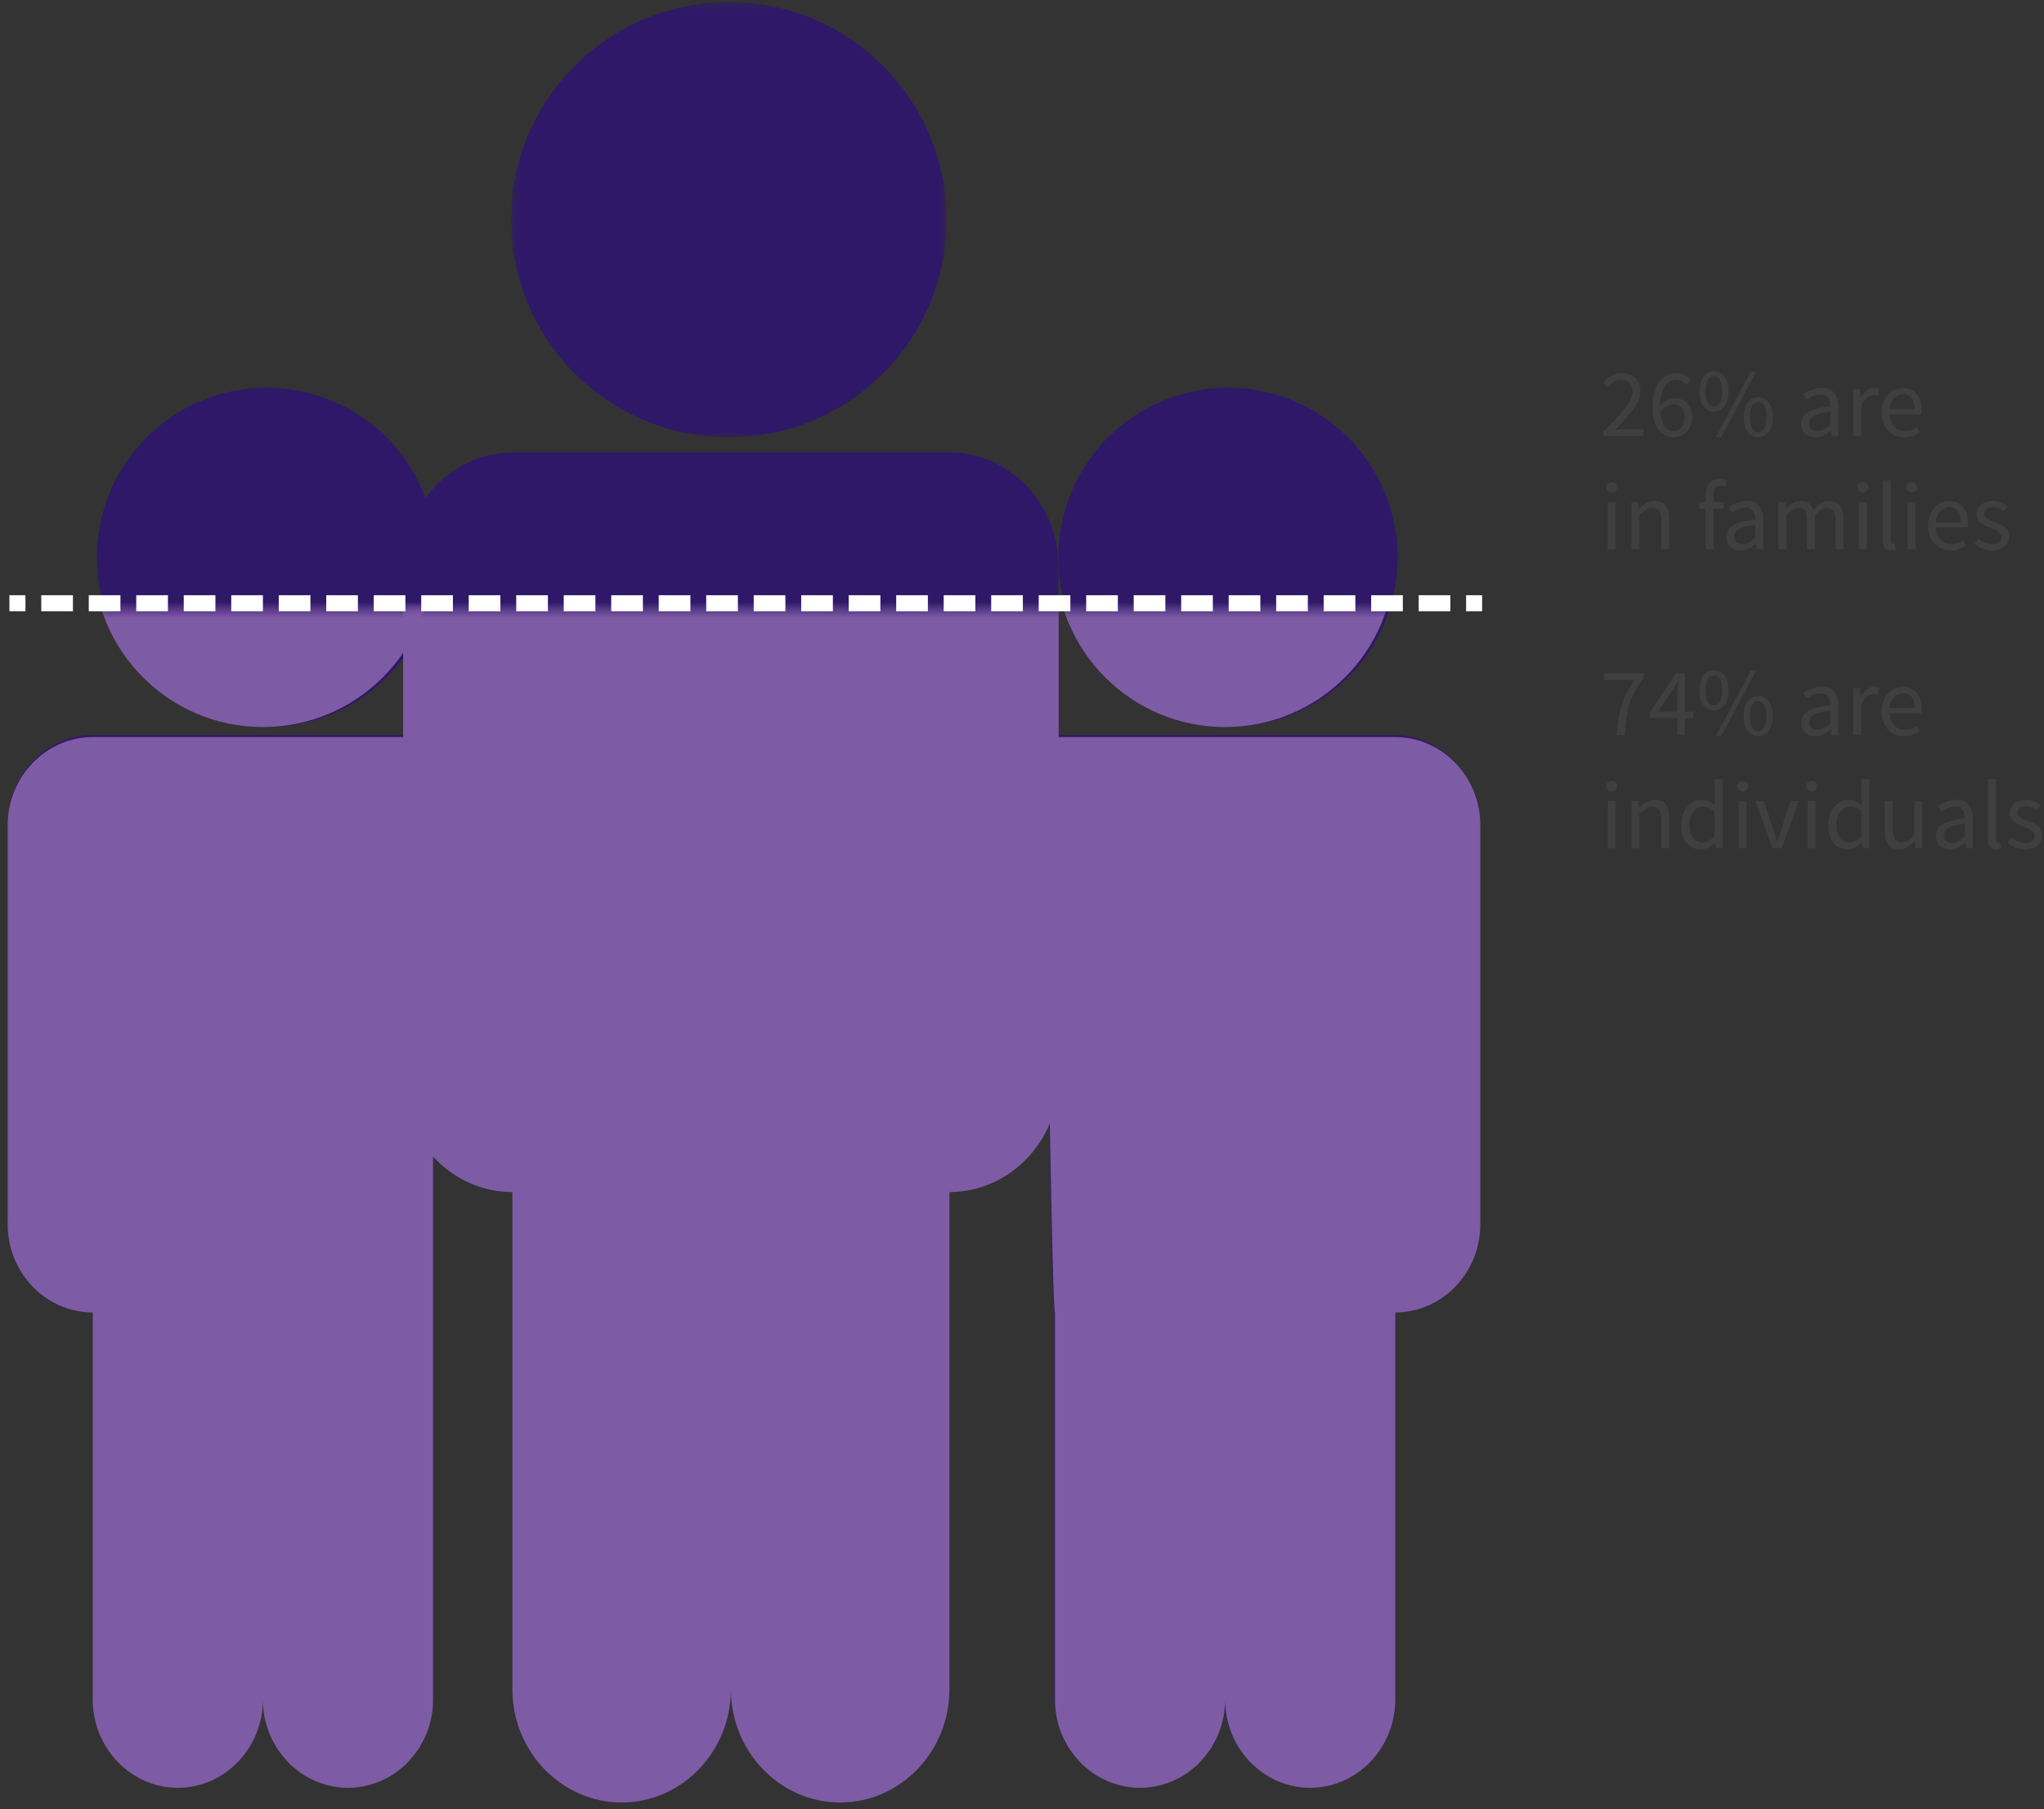 <?xml version="1.0" encoding="UTF-8"?>
<svg width="253px" height="224px" viewBox="0 0 253 224" version="1.1" xmlns="http://www.w3.org/2000/svg" xmlns:xlink="http://www.w3.org/1999/xlink">
    <rect x="0" y="0" width="253" height="224" fill="#333333" stroke="none"/>
    <!-- Generator: Sketch 59.1 (86144) - https://sketch.com -->
    <title>People</title>
    <desc>Created with Sketch.</desc>
    <defs>
        <polygon id="path-1" points="0.269 0.246 54.17 0.246 54.17 54.148 0.269 54.148"></polygon>
        <polyline id="path-3" points="1.081 0.495 0 158.25 194.173 158.25 195.254 0.495"></polyline>
        <polyline id="path-5" points="1.081 0.495 0 158.25 194.173 158.25 195.254 0.495"></polyline>
        <polyline id="path-7" points="1.081 0.495 0 158.25 194.173 158.25 195.254 0.495"></polyline>
        <polygon id="path-9" points="1.081 0.495 0 158.25 194.173 158.25 195.254 0.495"></polygon>
        <polyline id="path-11" points="1.081 0.495 0 158.25 194.173 158.25 195.254 0.495"></polyline>
        <polyline id="path-13" points="1.081 0.495 0 158.25 194.173 158.25 195.254 0.495"></polyline>
    </defs>
    <g id="Export-Outlined-SVG" stroke="none" stroke-width="1" fill="none" fill-rule="evenodd">
        <g id="4" transform="translate(-254, -936)">
            <g id="People" transform="translate(249, 936)">
                <path d="M178,69 C178,80.598 168.597,90 157,90 C145.402,90 136,80.598 136,69 C136,57.403 145.402,48 157,48 C168.597,48 178,57.403 178,69" id="Fill-1" fill="#2F1868"></path>
                <path d="M177.499,91 L163.608,91 L149.385,91 L135.493,91 C129.772,91 125.089,95.812 125,101.727 C130.648,104.766 134.512,110.85 134.512,117.849 C134.512,117.849 135.162,162.191 135.493,162.191 L135.493,210.104 C135.493,216.097 140.219,221 145.994,221 C151.77,221 156.496,216.097 156.496,210.104 C156.496,216.097 161.222,221 166.997,221 C172.773,221 177.499,216.097 177.499,210.104 L177.499,162.191 C183.275,162.191 188,157.287 188,151.296 L188,101.895 C188,95.904 183.275,91 177.499,91" id="Fill-3" fill="#2F1868"></path>
                <path d="M59,69 C59,80.598 49.598,90 38,90 C26.402,90 17,80.598 17,69 C17,57.403 26.402,48 38,48 C49.598,48 59,57.403 59,69" id="Fill-5" fill="#2F1868"></path>
                <path d="M58.592,117.849 C58.592,109.618 61.686,102.652 69,100.417 C68.297,95.119 63.892,91 58.592,91 L44.678,91 L30.432,91 L16.517,91 C10.732,91 6,95.904 6,101.895 L6,151.296 C6,157.287 10.732,162.191 16.517,162.191 L16.517,210.104 C16.517,216.097 21.252,221 27.036,221 C32.821,221 37.554,216.097 37.554,210.104 C37.554,216.097 42.288,221 48.073,221 C53.858,221 58.592,216.097 58.592,210.104 L58.592,190.165 L58.592,117.849 Z" id="Fill-7" fill="#2F1868"></path>
                <path d="M122.5,56 L104.643,56 L86.357,56 L68.5,56 C61.075,56 55,62.298 55,69.996 L55,133.457 C55,141.154 61.075,147.452 68.5,147.452 L68.5,209.003 C68.5,216.702 74.574,223 81.999,223 C89.426,223 95.5,216.702 95.5,209.003 C95.5,216.702 101.575,223 109.001,223 C116.426,223 122.5,216.702 122.5,209.003 L122.5,147.452 C129.925,147.452 136,141.154 136,133.457 L136,69.996 C136,62.298 129.925,56 122.5,56" id="Fill-9" fill="#2F1868"></path>
                <g id="Group-13" transform="translate(68, 0)">
                    <mask id="mask-2" fill="white">
                        <use xlink:href="#path-1"></use>
                    </mask>
                    <g id="Clip-12"></g>
                    <path d="M54.17,27.197 C54.17,42.082 42.103,54.148 27.218,54.148 C12.335,54.148 0.269,42.082 0.269,27.197 C0.269,12.313 12.335,0.245 27.218,0.245 C42.103,0.245 54.17,12.313 54.17,27.197" id="Fill-11" fill="#2F1868" mask="url(#mask-2)"></path>
                </g>
                <path d="M252.052,96.456 L252.052,103.896 C252.052,104.056 252.079,104.168 252.136,104.232 C252.191,104.296 252.256,104.328 252.327,104.328 L252.417,104.328 C252.446,104.328 252.488,104.32 252.543,104.304 L252.675,105.048 C252.612,105.08 252.536,105.104 252.447,105.12 C252.359,105.136 252.248,105.144 252.112,105.144 C251.735,105.144 251.468,105.032 251.308,104.808 C251.147,104.584 251.067,104.256 251.067,103.824 L251.067,96.456 L252.052,96.456 Z M255.779,99.024 C256.147,99.024 256.485,99.088 256.793,99.216 C257.101,99.344 257.367,99.5 257.591,99.684 L257.123,100.308 C256.923,100.156 256.715,100.032 256.499,99.936 C256.283,99.84 256.047,99.792 255.791,99.792 C255.423,99.792 255.153,99.876 254.981,100.044 C254.809,100.212 254.723,100.408 254.723,100.632 C254.723,100.768 254.759,100.886 254.831,100.986 C254.903,101.086 254.999,101.174 255.119,101.25 C255.239,101.326 255.377,101.394 255.533,101.454 L256.019,101.64 C256.227,101.72 256.437,101.804 256.649,101.892 C256.861,101.98 257.051,102.09 257.219,102.222 C257.387,102.354 257.525,102.516 257.633,102.708 C257.741,102.9 257.795,103.132 257.795,103.404 C257.795,103.644 257.749,103.868 257.657,104.076 C257.565,104.284 257.429,104.468 257.249,104.628 C257.069,104.788 256.845,104.914 256.577,105.006 C256.309,105.098 256.003,105.144 255.659,105.144 C255.243,105.144 254.847,105.068 254.471,104.916 C254.095,104.764 253.767,104.572 253.487,104.34 L253.979,103.68 C254.235,103.888 254.497,104.056 254.765,104.184 C255.033,104.312 255.343,104.376 255.695,104.376 C256.079,104.376 256.367,104.288 256.559,104.112 C256.751,103.936 256.847,103.72 256.847,103.464 C256.847,103.312 256.807,103.18 256.727,103.068 C256.647,102.956 256.545,102.858 256.421,102.774 C256.297,102.69 256.155,102.616 255.995,102.552 L255.515,102.36 C255.307,102.288 255.099,102.206 254.891,102.114 C254.683,102.022 254.497,101.91 254.333,101.778 C254.169,101.646 254.035,101.492 253.931,101.316 C253.827,101.14 253.775,100.928 253.775,100.68 C253.775,100.448 253.821,100.23 253.913,100.026 C254.005,99.822 254.137,99.646 254.309,99.498 C254.481,99.35 254.691,99.234 254.939,99.15 C255.187,99.066 255.467,99.024 255.779,99.024 Z M239.292,99.168 L239.292,102.732 C239.292,103.284 239.378,103.682 239.55,103.926 C239.723,104.17 240,104.292 240.385,104.292 C240.689,104.292 240.956,104.214 241.189,104.058 C241.421,103.902 241.676,103.652 241.957,103.308 L241.957,99.168 L242.94,99.168 L242.94,105 L242.125,105 L242.041,104.088 L242.005,104.088 C241.732,104.408 241.447,104.664 241.147,104.856 C240.846,105.048 240.493,105.144 240.084,105.144 C239.46,105.144 239.007,104.952 238.722,104.568 C238.438,104.184 238.297,103.616 238.297,102.864 L238.297,99.168 L239.292,99.168 Z M218.207,96.456 L218.207,105 L217.391,105 L217.307,104.316 L217.271,104.316 C217.039,104.54 216.773,104.734 216.473,104.898 C216.173,105.062 215.851,105.144 215.507,105.144 C214.771,105.144 214.185,104.88 213.749,104.352 C213.313,103.824 213.095,103.072 213.095,102.096 C213.095,101.624 213.165,101.198 213.305,100.818 C213.445,100.438 213.631,100.116 213.863,99.852 C214.095,99.588 214.363,99.384 214.667,99.24 C214.971,99.096 215.291,99.024 215.627,99.024 C215.963,99.024 216.255,99.084 216.503,99.204 C216.751,99.324 217.003,99.488 217.259,99.696 L217.211,98.7 L217.211,96.456 L218.207,96.456 Z M236.405,96.456 L236.405,105 L235.589,105 L235.505,104.316 L235.469,104.316 C235.237,104.54 234.971,104.734 234.671,104.898 C234.371,105.062 234.049,105.144 233.705,105.144 C232.969,105.144 232.383,104.88 231.947,104.352 C231.511,103.824 231.293,103.072 231.293,102.096 C231.293,101.624 231.363,101.198 231.503,100.818 C231.643,100.438 231.829,100.116 232.061,99.852 C232.293,99.588 232.561,99.384 232.865,99.24 C233.169,99.096 233.489,99.024 233.825,99.024 C234.161,99.024 234.453,99.084 234.701,99.204 C234.949,99.324 235.201,99.488 235.457,99.696 L235.409,98.7 L235.409,96.456 L236.405,96.456 Z M247.172,99.024 C247.884,99.024 248.4,99.242 248.72,99.678 C249.04,100.114 249.2,100.696 249.2,101.424 L249.2,105 L248.384,105 L248.3,104.304 L248.276,104.304 C247.996,104.536 247.694,104.734 247.37,104.898 C247.046,105.062 246.704,105.144 246.344,105.144 C245.848,105.144 245.438,105 245.114,104.712 C244.79,104.424 244.628,104.016 244.628,103.488 C244.628,102.848 244.914,102.358 245.486,102.018 C246.058,101.678 246.968,101.44 248.216,101.304 C248.216,101.12 248.198,100.94 248.162,100.764 C248.126,100.588 248.062,100.432 247.97,100.296 C247.878,100.16 247.756,100.05 247.604,99.966 C247.452,99.882 247.256,99.84 247.016,99.84 C246.672,99.84 246.354,99.904 246.062,100.032 C245.77,100.16 245.508,100.304 245.276,100.464 L244.88,99.78 C245.152,99.604 245.484,99.434 245.876,99.27 C246.268,99.106 246.7,99.024 247.172,99.024 Z M209.835,99.024 C210.452,99.024 210.901,99.216 211.185,99.6 C211.47,99.984 211.612,100.552 211.612,101.304 L211.612,105 L210.627,105 L210.627,101.436 C210.627,100.884 210.54,100.486 210.363,100.242 C210.187,99.998 209.908,99.876 209.524,99.876 C209.219,99.876 208.952,99.952 208.72,100.104 C208.487,100.256 208.224,100.48 207.928,100.776 L207.928,105 L206.944,105 L206.944,99.168 L207.76,99.168 L207.844,100.008 L207.88,100.008 C208.16,99.728 208.453,99.494 208.762,99.306 C209.07,99.118 209.427,99.024 209.835,99.024 Z M221.167,99.168 L221.167,105 L220.183,105 L220.183,99.168 L221.167,99.168 Z M204.968,99.168 L204.968,105 L203.984,105 L203.984,99.168 L204.968,99.168 Z M229.738,99.168 L229.738,105 L228.754,105 L228.754,99.168 L229.738,99.168 Z M223.322,99.168 L224.426,102.48 L224.696,103.344 L224.966,104.196 L225.014,104.196 L225.278,103.344 L225.542,102.48 L226.646,99.168 L227.618,99.168 L225.554,105 L224.402,105 L222.302,99.168 L223.322,99.168 Z M248.216,101.952 C247.728,102.016 247.316,102.092 246.98,102.18 C246.644,102.268 246.374,102.372 246.17,102.492 C245.966,102.612 245.82,102.75 245.732,102.906 C245.644,103.062 245.6,103.232 245.6,103.416 C245.6,103.752 245.698,103.992 245.894,104.136 C246.09,104.28 246.332,104.352 246.62,104.352 C246.9,104.352 247.166,104.286 247.418,104.154 C247.67,104.022 247.936,103.828 248.216,103.572 L248.216,101.952 Z M233.993,99.852 C233.761,99.852 233.543,99.906 233.339,100.014 C233.135,100.122 232.957,100.274 232.805,100.47 C232.653,100.666 232.533,100.9 232.445,101.172 C232.357,101.444 232.313,101.748 232.313,102.084 C232.313,102.788 232.453,103.336 232.733,103.728 C233.013,104.12 233.409,104.316 233.921,104.316 C234.193,104.316 234.449,104.25 234.689,104.118 C234.929,103.986 235.169,103.784 235.409,103.512 L235.409,100.464 C235.161,100.24 234.923,100.082 234.695,99.99 C234.467,99.898 234.233,99.852 233.993,99.852 Z M215.795,99.852 C215.563,99.852 215.345,99.906 215.141,100.014 C214.937,100.122 214.759,100.274 214.607,100.47 C214.455,100.666 214.335,100.9 214.247,101.172 C214.159,101.444 214.115,101.748 214.115,102.084 C214.115,102.788 214.255,103.336 214.535,103.728 C214.815,104.12 215.211,104.316 215.723,104.316 C215.995,104.316 216.251,104.25 216.491,104.118 C216.731,103.986 216.971,103.784 217.211,103.512 L217.211,100.464 C216.963,100.24 216.725,100.082 216.497,99.99 C216.269,99.898 216.035,99.852 215.795,99.852 Z M204.488,96.696 C204.68,96.696 204.842,96.754 204.974,96.87 C205.106,96.986 205.172,97.14 205.172,97.332 C205.172,97.516 205.106,97.668 204.974,97.788 C204.842,97.908 204.68,97.968 204.488,97.968 C204.296,97.968 204.134,97.908 204.002,97.788 C203.87,97.668 203.804,97.516 203.804,97.332 C203.804,97.14 203.87,96.986 204.002,96.87 C204.134,96.754 204.296,96.696 204.488,96.696 Z M229.257,96.696 C229.45,96.696 229.611,96.754 229.744,96.87 C229.876,96.986 229.941,97.14 229.941,97.332 C229.941,97.516 229.876,97.668 229.744,97.788 C229.611,97.908 229.45,97.968 229.257,97.968 C229.065,97.968 228.904,97.908 228.772,97.788 C228.639,97.668 228.573,97.516 228.573,97.332 C228.573,97.14 228.639,96.986 228.772,96.87 C228.904,96.754 229.065,96.696 229.257,96.696 Z M220.686,96.696 C220.879,96.696 221.04,96.754 221.173,96.87 C221.305,96.986 221.37,97.14 221.37,97.332 C221.37,97.516 221.305,97.668 221.173,97.788 C221.04,97.908 220.879,97.968 220.686,97.968 C220.494,97.968 220.333,97.908 220.201,97.788 C220.068,97.668 220.002,97.516 220.002,97.332 C220.002,97.14 220.068,96.986 220.201,96.87 C220.333,96.754 220.494,96.696 220.686,96.696 Z M222.383,82.984 L218.039,91.144 L217.367,91.144 L221.711,82.984 L222.383,82.984 Z M222.635,86.176 C223.171,86.176 223.603,86.39 223.931,86.818 C224.259,87.246 224.423,87.856 224.423,88.648 C224.423,89.448 224.259,90.064 223.931,90.496 C223.603,90.928 223.171,91.144 222.635,91.144 C222.091,91.144 221.657,90.928 221.333,90.496 C221.009,90.064 220.847,89.448 220.847,88.648 C220.847,87.856 221.009,87.246 221.333,86.818 C221.657,86.39 222.091,86.176 222.635,86.176 Z M230.51,85.024 C231.222,85.024 231.738,85.242 232.058,85.678 C232.378,86.114 232.538,86.696 232.538,87.424 L232.538,91 L231.722,91 L231.638,90.304 L231.614,90.304 C231.334,90.536 231.032,90.734 230.708,90.898 C230.384,91.062 230.042,91.144 229.682,91.144 C229.186,91.144 228.776,91 228.452,90.712 C228.128,90.424 227.966,90.016 227.966,89.488 C227.966,88.848 228.252,88.358 228.824,88.018 C229.396,87.678 230.306,87.44 231.554,87.304 C231.554,87.12 231.536,86.94 231.5,86.764 C231.464,86.588 231.4,86.432 231.308,86.296 C231.216,86.16 231.094,86.05 230.942,85.966 C230.79,85.882 230.594,85.84 230.354,85.84 C230.01,85.84 229.692,85.904 229.4,86.032 C229.108,86.16 228.846,86.304 228.614,86.464 L228.218,85.78 C228.49,85.604 228.822,85.434 229.214,85.27 C229.606,85.106 230.038,85.024 230.51,85.024 Z M240.521,85.024 C240.889,85.024 241.219,85.088 241.511,85.216 C241.803,85.344 242.047,85.528 242.243,85.768 C242.439,86.008 242.589,86.296 242.693,86.632 C242.797,86.968 242.849,87.344 242.849,87.76 C242.849,87.976 242.837,88.156 242.813,88.3 L238.877,88.3 C238.917,88.932 239.111,89.432 239.459,89.8 C239.807,90.168 240.261,90.352 240.821,90.352 C241.101,90.352 241.359,90.31 241.595,90.226 C241.831,90.142 242.057,90.032 242.273,89.896 L242.621,90.544 C242.365,90.704 242.081,90.844 241.769,90.964 C241.457,91.084 241.101,91.144 240.701,91.144 C240.309,91.144 239.943,91.074 239.603,90.934 C239.263,90.794 238.967,90.594 238.715,90.334 C238.463,90.074 238.265,89.756 238.121,89.38 C237.977,89.004 237.905,88.576 237.905,88.096 C237.905,87.616 237.979,87.186 238.127,86.806 C238.275,86.426 238.471,86.104 238.715,85.84 C238.959,85.576 239.237,85.374 239.549,85.234 C239.861,85.094 240.185,85.024 240.521,85.024 Z M236.998,85.024 C237.23,85.024 237.437,85.064 237.621,85.144 L237.429,86.008 C237.333,85.976 237.245,85.952 237.166,85.936 C237.085,85.92 236.986,85.912 236.865,85.912 C236.617,85.912 236.36,86.012 236.091,86.212 C235.823,86.412 235.59,86.76 235.389,87.256 L235.389,91 L234.405,91 L234.405,85.168 L235.221,85.168 L235.305,86.224 L235.341,86.224 C235.542,85.856 235.783,85.564 236.067,85.348 C236.352,85.132 236.661,85.024 236.998,85.024 Z M213.555,83.344 L213.555,88.096 L214.6,88.096 L214.6,88.888 L213.555,88.888 L213.555,91 L212.619,91 L212.619,88.888 L209.175,88.888 L209.175,88.24 L212.452,83.344 L213.555,83.344 Z M208.46,83.344 L208.46,83.956 C208.004,84.532 207.634,85.084 207.35,85.612 C207.066,86.14 206.84,86.678 206.672,87.226 C206.504,87.774 206.382,88.354 206.306,88.966 C206.23,89.578 206.176,90.256 206.144,91 L205.124,91 C205.156,90.28 205.22,89.62 205.316,89.02 C205.412,88.42 205.546,87.85 205.718,87.31 C205.89,86.77 206.11,86.248 206.378,85.744 C206.646,85.24 206.968,84.724 207.344,84.196 L203.528,84.196 L203.528,83.344 L208.46,83.344 Z M222.635,86.788 C222.323,86.788 222.071,86.942 221.879,87.25 C221.687,87.558 221.591,88.024 221.591,88.648 C221.591,89.272 221.687,89.742 221.879,90.058 C222.071,90.374 222.323,90.532 222.635,90.532 C222.939,90.532 223.187,90.374 223.379,90.058 C223.571,89.742 223.667,89.272 223.667,88.648 C223.667,88.024 223.571,87.558 223.379,87.25 C223.187,86.942 222.939,86.788 222.635,86.788 Z M231.554,87.952 C231.066,88.016 230.654,88.092 230.318,88.18 C229.982,88.268 229.712,88.372 229.508,88.492 C229.304,88.612 229.158,88.75 229.07,88.906 C228.982,89.062 228.938,89.232 228.938,89.416 C228.938,89.752 229.036,89.992 229.232,90.136 C229.428,90.28 229.67,90.352 229.958,90.352 C230.238,90.352 230.504,90.286 230.756,90.154 C231.008,90.022 231.274,89.828 231.554,89.572 L231.554,87.952 Z M212.679,84.4 L212.631,84.4 C212.536,84.584 212.436,84.764 212.332,84.94 L212.007,85.48 L210.22,88.096 L212.619,88.096 L212.619,85.876 C212.619,85.72 212.623,85.543 212.63,85.344 L212.657,84.74 C212.664,84.618 212.672,84.504 212.679,84.4 Z M217.151,82.984 C217.687,82.984 218.119,83.198 218.447,83.626 C218.775,84.054 218.939,84.664 218.939,85.456 C218.939,86.256 218.775,86.872 218.447,87.304 C218.119,87.736 217.687,87.952 217.151,87.952 C216.607,87.952 216.173,87.736 215.849,87.304 C215.525,86.872 215.363,86.256 215.363,85.456 C215.363,84.664 215.525,84.054 215.849,83.626 C216.173,83.198 216.607,82.984 217.151,82.984 Z M240.545,85.804 C240.337,85.804 240.139,85.846 239.951,85.93 C239.763,86.014 239.593,86.134 239.441,86.29 C239.289,86.446 239.163,86.638 239.063,86.866 C238.963,87.094 238.897,87.356 238.865,87.652 L238.865,87.652 L241.985,87.652 C241.985,87.052 241.859,86.594 241.607,86.278 C241.355,85.962 241.001,85.804 240.545,85.804 Z M217.151,83.596 C216.839,83.596 216.587,83.75 216.395,84.058 C216.203,84.366 216.107,84.832 216.107,85.456 C216.107,86.08 216.203,86.55 216.395,86.866 C216.587,87.182 216.839,87.34 217.151,87.34 C217.455,87.34 217.703,87.182 217.895,86.866 C218.087,86.55 218.183,86.08 218.183,85.456 C218.183,84.832 218.087,84.366 217.895,84.058 C217.703,83.75 217.455,83.596 217.151,83.596 Z M251.675,62.024 C252.043,62.024 252.381,62.088 252.689,62.216 C252.997,62.344 253.263,62.5 253.487,62.684 L253.019,63.308 C252.819,63.156 252.611,63.032 252.395,62.936 C252.179,62.84 251.943,62.792 251.687,62.792 C251.319,62.792 251.049,62.876 250.877,63.044 C250.705,63.212 250.619,63.408 250.619,63.632 C250.619,63.768 250.655,63.886 250.727,63.986 C250.799,64.086 250.895,64.174 251.015,64.25 C251.135,64.326 251.273,64.394 251.429,64.454 L251.915,64.64 C252.123,64.72 252.333,64.804 252.545,64.892 C252.757,64.98 252.947,65.09 253.115,65.222 C253.283,65.354 253.421,65.516 253.529,65.708 C253.637,65.9 253.691,66.132 253.691,66.404 C253.691,66.644 253.645,66.868 253.553,67.076 C253.461,67.284 253.325,67.468 253.145,67.628 C252.965,67.788 252.741,67.914 252.473,68.006 C252.205,68.098 251.899,68.144 251.555,68.144 C251.139,68.144 250.743,68.068 250.367,67.916 C249.991,67.764 249.663,67.572 249.383,67.34 L249.875,66.68 C250.131,66.888 250.393,67.056 250.661,67.184 C250.929,67.312 251.239,67.376 251.591,67.376 C251.975,67.376 252.263,67.288 252.455,67.112 C252.647,66.936 252.743,66.72 252.743,66.464 C252.743,66.312 252.703,66.18 252.623,66.068 C252.543,65.956 252.441,65.858 252.317,65.774 C252.193,65.69 252.051,65.616 251.891,65.552 L251.411,65.36 C251.203,65.288 250.995,65.206 250.787,65.114 C250.579,65.022 250.393,64.91 250.229,64.778 C250.065,64.646 249.931,64.492 249.827,64.316 C249.723,64.14 249.671,63.928 249.671,63.68 C249.671,63.448 249.717,63.23 249.809,63.026 C249.901,62.822 250.033,62.646 250.205,62.498 C250.377,62.35 250.587,62.234 250.835,62.15 C251.083,62.066 251.363,62.024 251.675,62.024 Z M246.256,62.024 C246.624,62.024 246.953,62.088 247.245,62.216 C247.538,62.344 247.781,62.528 247.977,62.768 C248.174,63.008 248.323,63.296 248.428,63.632 C248.532,63.968 248.583,64.344 248.583,64.76 C248.583,64.976 248.571,65.156 248.548,65.3 L244.612,65.3 C244.651,65.932 244.845,66.432 245.194,66.8 C245.542,67.168 245.995,67.352 246.555,67.352 C246.836,67.352 247.093,67.31 247.329,67.226 C247.566,67.142 247.791,67.032 248.007,66.896 L248.356,67.544 C248.099,67.704 247.816,67.844 247.504,67.964 C247.191,68.084 246.836,68.144 246.435,68.144 C246.043,68.144 245.678,68.074 245.338,67.934 C244.997,67.794 244.702,67.594 244.45,67.334 C244.197,67.074 244,66.756 243.856,66.38 C243.711,66.004 243.639,65.576 243.639,65.096 C243.639,64.616 243.713,64.186 243.862,63.806 C244.01,63.426 244.205,63.104 244.45,62.84 C244.694,62.576 244.971,62.374 245.284,62.234 C245.596,62.094 245.919,62.024 246.256,62.024 Z M221.234,62.024 C221.946,62.024 222.462,62.242 222.782,62.678 C223.102,63.114 223.262,63.696 223.262,64.424 L223.262,68 L222.446,68 L222.362,67.304 L222.338,67.304 C222.058,67.536 221.756,67.734 221.432,67.898 C221.108,68.062 220.766,68.144 220.406,68.144 C219.91,68.144 219.5,68 219.176,67.712 C218.852,67.424 218.69,67.016 218.69,66.488 C218.69,65.848 218.976,65.358 219.548,65.018 C220.12,64.678 221.03,64.44 222.278,64.304 C222.278,64.12 222.26,63.94 222.224,63.764 C222.188,63.588 222.124,63.432 222.032,63.296 C221.94,63.16 221.818,63.05 221.666,62.966 C221.514,62.882 221.318,62.84 221.078,62.84 C220.734,62.84 220.416,62.904 220.124,63.032 C219.832,63.16 219.57,63.304 219.338,63.464 L218.942,62.78 C219.214,62.604 219.546,62.434 219.938,62.27 C220.33,62.106 220.762,62.024 221.234,62.024 Z M239.029,59.456 L239.029,66.896 C239.029,67.056 239.056,67.168 239.113,67.232 C239.168,67.296 239.232,67.328 239.304,67.328 L239.394,67.328 C239.423,67.328 239.464,67.32 239.52,67.304 L239.653,68.048 C239.589,68.08 239.512,68.104 239.424,68.12 C239.337,68.136 239.225,68.144 239.089,68.144 C238.712,68.144 238.445,68.032 238.285,67.808 C238.124,67.584 238.044,67.256 238.044,66.824 L238.044,59.456 L239.029,59.456 Z M242.096,62.168 L242.096,68 L241.112,68 L241.112,62.168 L242.096,62.168 Z M204.968,62.168 L204.968,68 L203.984,68 L203.984,62.168 L204.968,62.168 Z M236.069,62.168 L236.069,68 L235.085,68 L235.085,62.168 L236.069,62.168 Z M217.819,59.312 C218.003,59.312 218.176,59.33 218.34,59.366 C218.505,59.402 218.654,59.448 218.791,59.504 L218.575,60.26 C218.358,60.164 218.139,60.116 217.915,60.116 C217.37,60.116 217.099,60.492 217.099,61.244 L217.099,62.168 L218.334,62.168 L218.334,62.972 L217.099,62.972 L217.099,68 L216.114,68 L216.114,62.972 L215.322,62.972 L215.322,62.228 L216.114,62.168 L216.114,61.244 C216.114,60.644 216.252,60.172 216.529,59.828 C216.805,59.484 217.234,59.312 217.819,59.312 Z M209.835,62.024 C210.452,62.024 210.901,62.216 211.185,62.6 C211.47,62.984 211.612,63.552 211.612,64.304 L211.612,68 L210.627,68 L210.627,64.436 C210.627,63.884 210.54,63.486 210.363,63.242 C210.187,62.998 209.908,62.876 209.524,62.876 C209.219,62.876 208.952,62.952 208.72,63.104 C208.487,63.256 208.224,63.48 207.928,63.776 L207.928,68 L206.944,68 L206.944,62.168 L207.76,62.168 L207.844,63.008 L207.88,63.008 C208.16,62.728 208.453,62.494 208.762,62.306 C209.07,62.118 209.427,62.024 209.835,62.024 Z M231.405,62.024 C232.006,62.024 232.451,62.216 232.744,62.6 C233.036,62.984 233.181,63.552 233.181,64.304 L233.181,68 L232.197,68 L232.197,64.436 C232.197,63.884 232.11,63.486 231.934,63.242 C231.757,62.998 231.486,62.876 231.118,62.876 C230.677,62.876 230.19,63.176 229.654,63.776 L229.654,68 L228.669,68 L228.669,64.436 C228.669,63.884 228.582,63.486 228.405,63.242 C228.229,62.998 227.954,62.876 227.577,62.876 C227.137,62.876 226.65,63.176 226.113,63.776 L226.113,68 L225.13,68 L225.13,62.168 L225.946,62.168 L226.03,63.008 L226.065,63.008 C226.322,62.728 226.599,62.494 226.899,62.306 C227.2,62.118 227.525,62.024 227.877,62.024 C228.326,62.024 228.675,62.122 228.928,62.318 C229.18,62.514 229.365,62.788 229.486,63.14 C229.79,62.804 230.095,62.534 230.404,62.33 C230.712,62.126 231.045,62.024 231.405,62.024 Z M222.278,64.952 C221.79,65.016 221.378,65.092 221.042,65.18 C220.706,65.268 220.436,65.372 220.232,65.492 C220.028,65.612 219.882,65.75 219.794,65.906 C219.706,66.062 219.662,66.232 219.662,66.416 C219.662,66.752 219.76,66.992 219.956,67.136 C220.152,67.28 220.394,67.352 220.682,67.352 C220.962,67.352 221.228,67.286 221.48,67.154 C221.732,67.022 221.998,66.828 222.278,66.572 L222.278,64.952 Z M246.28,62.804 C246.071,62.804 245.874,62.846 245.685,62.93 C245.497,63.014 245.328,63.134 245.175,63.29 C245.023,63.446 244.898,63.638 244.798,63.866 C244.697,64.094 244.631,64.356 244.6,64.652 L247.72,64.652 C247.72,64.052 247.594,63.594 247.341,63.278 C247.089,62.962 246.736,62.804 246.28,62.804 Z M204.488,59.696 C204.68,59.696 204.842,59.754 204.974,59.87 C205.106,59.986 205.172,60.14 205.172,60.332 C205.172,60.516 205.106,60.668 204.974,60.788 C204.842,60.908 204.68,60.968 204.488,60.968 C204.296,60.968 204.134,60.908 204.002,60.788 C203.87,60.668 203.804,60.516 203.804,60.332 C203.804,60.14 203.87,59.986 204.002,59.87 C204.134,59.754 204.296,59.696 204.488,59.696 Z M235.589,59.696 C235.781,59.696 235.943,59.754 236.075,59.87 C236.207,59.986 236.273,60.14 236.273,60.332 C236.273,60.516 236.207,60.668 236.075,60.788 C235.943,60.908 235.781,60.968 235.589,60.968 C235.397,60.968 235.235,60.908 235.103,60.788 C234.971,60.668 234.905,60.516 234.905,60.332 C234.905,60.14 234.971,59.986 235.103,59.87 C235.235,59.754 235.397,59.696 235.589,59.696 Z M241.616,59.696 C241.808,59.696 241.97,59.754 242.102,59.87 C242.234,59.986 242.3,60.14 242.3,60.332 C242.3,60.516 242.234,60.668 242.102,60.788 C241.97,60.908 241.808,60.968 241.616,60.968 C241.424,60.968 241.262,60.908 241.13,60.788 C240.998,60.668 240.932,60.516 240.932,60.332 C240.932,60.14 240.998,59.986 241.13,59.87 C241.262,59.754 241.424,59.696 241.616,59.696 Z M222.635,49.176 C223.171,49.176 223.603,49.39 223.931,49.818 C224.259,50.246 224.423,50.856 224.423,51.648 C224.423,52.448 224.259,53.064 223.931,53.496 C223.603,53.928 223.171,54.144 222.635,54.144 C222.091,54.144 221.657,53.928 221.333,53.496 C221.009,53.064 220.847,52.448 220.847,51.648 C220.847,50.856 221.009,50.246 221.333,49.818 C221.657,49.39 222.091,49.176 222.635,49.176 Z M240.521,48.024 C240.889,48.024 241.219,48.088 241.511,48.216 C241.803,48.344 242.047,48.528 242.243,48.768 C242.439,49.008 242.589,49.296 242.693,49.632 C242.797,49.968 242.849,50.344 242.849,50.76 C242.849,50.976 242.837,51.156 242.813,51.3 L238.877,51.3 C238.917,51.932 239.111,52.432 239.459,52.8 C239.807,53.168 240.261,53.352 240.821,53.352 C241.101,53.352 241.359,53.31 241.595,53.226 C241.831,53.142 242.057,53.032 242.273,52.896 L242.621,53.544 C242.365,53.704 242.081,53.844 241.769,53.964 C241.457,54.084 241.101,54.144 240.701,54.144 C240.309,54.144 239.943,54.074 239.603,53.934 C239.263,53.794 238.967,53.594 238.715,53.334 C238.463,53.074 238.265,52.756 238.121,52.38 C237.977,52.004 237.905,51.576 237.905,51.096 C237.905,50.616 237.979,50.186 238.127,49.806 C238.275,49.426 238.471,49.104 238.715,48.84 C238.959,48.576 239.237,48.374 239.549,48.234 C239.861,48.094 240.185,48.024 240.521,48.024 Z M230.51,48.024 C231.222,48.024 231.738,48.242 232.058,48.678 C232.378,49.114 232.538,49.696 232.538,50.424 L232.538,54 L231.722,54 L231.638,53.304 L231.614,53.304 C231.334,53.536 231.032,53.734 230.708,53.898 C230.384,54.062 230.042,54.144 229.682,54.144 C229.186,54.144 228.776,54 228.452,53.712 C228.128,53.424 227.966,53.016 227.966,52.488 C227.966,51.848 228.252,51.358 228.824,51.018 C229.396,50.678 230.306,50.44 231.554,50.304 C231.554,50.12 231.536,49.94 231.5,49.764 C231.464,49.588 231.4,49.432 231.308,49.296 C231.216,49.16 231.094,49.05 230.942,48.966 C230.79,48.882 230.594,48.84 230.354,48.84 C230.01,48.84 229.692,48.904 229.4,49.032 C229.108,49.16 228.846,49.304 228.614,49.464 L228.218,48.78 C228.49,48.604 228.822,48.434 229.214,48.27 C229.606,48.106 230.038,48.024 230.51,48.024 Z M222.383,45.984 L218.039,54.144 L217.367,54.144 L221.711,45.984 L222.383,45.984 Z M212.464,46.2 C212.88,46.2 213.237,46.278 213.537,46.434 C213.838,46.59 214.095,46.784 214.311,47.016 L213.76,47.628 C213.599,47.444 213.41,47.298 213.19,47.19 C212.969,47.082 212.74,47.028 212.5,47.028 C212.235,47.028 211.984,47.084 211.744,47.196 C211.503,47.308 211.292,47.492 211.107,47.748 C210.923,48.004 210.776,48.338 210.663,48.75 C210.551,49.162 210.492,49.672 210.483,50.28 C210.724,49.984 211.003,49.75 211.323,49.578 C211.644,49.406 211.959,49.32 212.272,49.32 C212.936,49.32 213.465,49.516 213.862,49.908 C214.258,50.3 214.456,50.892 214.456,51.684 C214.456,52.052 214.396,52.386 214.275,52.686 C214.155,52.986 213.992,53.244 213.784,53.46 C213.575,53.676 213.336,53.844 213.064,53.964 C212.791,54.084 212.5,54.144 212.188,54.144 C211.811,54.144 211.464,54.068 211.143,53.916 C210.823,53.764 210.546,53.534 210.31,53.226 C210.073,52.918 209.888,52.534 209.751,52.074 C209.615,51.614 209.548,51.076 209.548,50.46 C209.548,49.692 209.627,49.038 209.787,48.498 C209.948,47.958 210.163,47.518 210.435,47.178 C210.708,46.838 211.017,46.59 211.365,46.434 C211.714,46.278 212.079,46.2 212.464,46.2 Z M205.748,46.2 C206.46,46.2 207.02,46.406 207.428,46.818 C207.836,47.23 208.04,47.776 208.04,48.456 C208.04,48.816 207.962,49.178 207.806,49.542 C207.65,49.906 207.434,50.282 207.158,50.67 C206.882,51.058 206.554,51.462 206.174,51.882 L205.576,52.531 C205.367,52.754 205.148,52.984 204.92,53.22 L205.568,53.172 C205.792,53.156 206.004,53.148 206.204,53.148 L208.424,53.148 L208.424,54 L203.48,54 L203.48,53.412 L204.448,52.436 C204.647,52.232 204.837,52.038 205.016,51.852 C205.464,51.388 205.84,50.958 206.144,50.562 C206.448,50.166 206.68,49.802 206.84,49.47 C207,49.138 207.08,48.816 207.08,48.504 C207.08,48.064 206.96,47.704 206.72,47.424 C206.48,47.144 206.116,47.004 205.628,47.004 C205.308,47.004 205.012,47.094 204.74,47.274 C204.468,47.454 204.22,47.672 203.996,47.928 L203.432,47.364 C203.752,47.012 204.092,46.73 204.452,46.518 C204.812,46.306 205.244,46.2 205.748,46.2 Z M236.998,48.024 C237.23,48.024 237.437,48.064 237.621,48.144 L237.429,49.008 C237.333,48.976 237.245,48.952 237.166,48.936 C237.085,48.92 236.986,48.912 236.865,48.912 C236.617,48.912 236.36,49.012 236.091,49.212 C235.823,49.412 235.59,49.76 235.389,50.256 L235.389,54 L234.405,54 L234.405,48.168 L235.221,48.168 L235.305,49.224 L235.341,49.224 C235.542,48.856 235.783,48.564 236.067,48.348 C236.352,48.132 236.661,48.024 236.998,48.024 Z M222.635,49.788 C222.323,49.788 222.071,49.942 221.879,50.25 C221.687,50.558 221.591,51.024 221.591,51.648 C221.591,52.272 221.687,52.742 221.879,53.058 C222.071,53.374 222.323,53.532 222.635,53.532 C222.939,53.532 223.187,53.374 223.379,53.058 C223.571,52.742 223.667,52.272 223.667,51.648 C223.667,51.024 223.571,50.558 223.379,50.25 C223.187,49.942 222.939,49.788 222.635,49.788 Z M212.103,50.064 C211.863,50.064 211.602,50.142 211.317,50.298 C211.033,50.454 210.764,50.712 210.507,51.072 C210.571,51.824 210.745,52.394 211.03,52.782 C211.314,53.17 211.699,53.364 212.188,53.364 C212.38,53.364 212.555,53.324 212.715,53.244 C212.876,53.164 213.015,53.05 213.136,52.902 C213.256,52.754 213.35,52.578 213.417,52.374 C213.486,52.17 213.519,51.94 213.519,51.684 C213.519,51.18 213.404,50.784 213.172,50.496 C212.939,50.208 212.584,50.064 212.103,50.064 Z M231.554,50.952 C231.066,51.016 230.654,51.092 230.318,51.18 C229.982,51.268 229.712,51.372 229.508,51.492 C229.304,51.612 229.158,51.75 229.07,51.906 C228.982,52.062 228.938,52.232 228.938,52.416 C228.938,52.752 229.036,52.992 229.232,53.136 C229.428,53.28 229.67,53.352 229.958,53.352 C230.238,53.352 230.504,53.286 230.756,53.154 C231.008,53.022 231.274,52.828 231.554,52.572 L231.554,50.952 Z M217.151,45.984 C217.687,45.984 218.119,46.198 218.447,46.626 C218.775,47.054 218.939,47.664 218.939,48.456 C218.939,49.256 218.775,49.872 218.447,50.304 C218.119,50.736 217.687,50.952 217.151,50.952 C216.607,50.952 216.173,50.736 215.849,50.304 C215.525,49.872 215.363,49.256 215.363,48.456 C215.363,47.664 215.525,47.054 215.849,46.626 C216.173,46.198 216.607,45.984 217.151,45.984 Z M240.545,48.804 C240.337,48.804 240.139,48.846 239.951,48.93 C239.763,49.014 239.593,49.134 239.441,49.29 C239.289,49.446 239.163,49.638 239.063,49.866 C238.963,50.094 238.897,50.356 238.865,50.652 L238.865,50.652 L241.985,50.652 C241.985,50.052 241.859,49.594 241.607,49.278 C241.355,48.962 241.001,48.804 240.545,48.804 Z M217.151,46.596 C216.839,46.596 216.587,46.75 216.395,47.058 C216.203,47.366 216.107,47.832 216.107,48.456 C216.107,49.08 216.203,49.55 216.395,49.866 C216.587,50.182 216.839,50.34 217.151,50.34 C217.455,50.34 217.703,50.182 217.895,49.866 C218.087,49.55 218.183,49.08 218.183,48.456 C218.183,47.832 218.087,47.366 217.895,47.058 C217.703,46.75 217.455,46.596 217.151,46.596 Z" id="Combined-Shape" fill="#3F3F3F" fill-rule="nonzero"></path>
                <g id="Group-34" transform="translate(0, 75)">
                    <g id="Group-18">
                        <mask id="mask-4" fill="white">
                            <use xlink:href="#path-3"></use>
                        </mask>
                        <g id="Clip-17"></g>
                        <path d="M177.623,-5.975 C177.623,5.615 168.227,15.01 156.638,15.01 C145.048,15.01 135.653,5.615 135.653,-5.975 C135.653,-17.564 145.048,-26.961 156.638,-26.961 C168.227,-26.961 177.623,-17.564 177.623,-5.975" id="Fill-16" fill="#7E5BA5" mask="url(#mask-4)"></path>
                    </g>
                    <g id="Group-21">
                        <mask id="mask-6" fill="white">
                            <use xlink:href="#path-5"></use>
                        </mask>
                        <g id="Clip-20"></g>
                        <path d="M177.699,16.248 L163.77,16.248 L149.507,16.248 L135.577,16.248 C129.84,16.248 125.144,21.063 125.055,26.981 C130.718,30.021 134.593,36.11 134.593,43.113 C134.593,43.113 135.245,87.483 135.577,87.483 L135.577,135.428 C135.577,141.425 140.316,146.331 146.106,146.331 C151.899,146.331 156.638,141.425 156.638,135.428 C156.638,141.425 161.377,146.331 167.168,146.331 C172.96,146.331 177.699,141.425 177.699,135.428 L177.699,87.483 C183.491,87.483 188.229,82.577 188.229,76.582 L188.229,27.15 C188.229,21.154 183.491,16.248 177.699,16.248" id="Fill-19" fill="#7E5BA5" mask="url(#mask-6)"></path>
                    </g>
                    <g id="Group-24">
                        <mask id="mask-8" fill="white">
                            <use xlink:href="#path-7"></use>
                        </mask>
                        <g id="Clip-23"></g>
                        <path d="M58.527,-5.975 C58.527,5.615 49.131,15.01 37.542,15.01 C25.952,15.01 16.556,5.615 16.556,-5.975 C16.556,-17.564 25.952,-26.961 37.542,-26.961 C49.131,-26.961 58.527,-17.564 58.527,-5.975" id="Fill-22" fill="#7E5BA5" mask="url(#mask-8)"></path>
                    </g>
                    <g id="Group-27">
                        <mask id="mask-10" fill="white">
                            <use xlink:href="#path-9"></use>
                        </mask>
                        <g id="Clip-26"></g>
                        <path d="M58.603,43.114 C58.603,34.878 61.701,27.907 69.023,25.671 C68.32,20.369 63.91,16.248 58.603,16.248 L44.673,16.248 L30.41,16.248 L16.48,16.248 C10.688,16.248 5.951,21.154 5.951,27.15 L5.951,76.582 C5.951,82.577 10.688,87.484 16.48,87.484 L16.48,135.428 C16.48,141.425 21.22,146.332 27.011,146.332 C32.803,146.332 37.541,141.425 37.541,135.428 C37.541,141.425 42.281,146.332 48.072,146.332 C53.864,146.332 58.603,141.425 58.603,135.428 L58.603,115.477 L58.603,43.114 Z" id="Fill-25" fill="#7E5BA5" mask="url(#mask-10)"></path>
                    </g>
                    <g id="Group-30">
                        <mask id="mask-12" fill="white">
                            <use xlink:href="#path-11"></use>
                        </mask>
                        <g id="Clip-29"></g>
                        <path d="M122.516,-18.904 L104.627,-18.904 L86.31,-18.904 L68.421,-18.904 C60.983,-18.904 54.898,-12.604 54.898,-4.904 L54.898,58.579 C54.898,66.278 60.983,72.579 68.421,72.579 L68.421,134.15 C68.421,141.853 74.507,148.153 81.944,148.153 C89.383,148.153 95.469,141.853 95.469,134.15 C95.469,141.853 101.555,148.153 108.993,148.153 C116.431,148.153 122.516,141.853 122.516,134.15 L122.516,72.579 C129.954,72.579 136.04,66.278 136.04,58.579 L136.04,-4.904 C136.04,-12.604 129.954,-18.904 122.516,-18.904" id="Fill-28" fill="#7E5BA5" mask="url(#mask-12)"></path>
                    </g>
                    <g id="Group-33">
                        <mask id="mask-14" fill="white">
                            <use xlink:href="#path-13"></use>
                        </mask>
                        <g id="Clip-32"></g>
                        <path d="M122.42,-47.562 C122.42,-32.678 110.353,-20.612 95.468,-20.612 C80.585,-20.612 68.519,-32.678 68.519,-47.562 C68.519,-62.446 80.585,-74.514 95.468,-74.514 C110.353,-74.514 122.42,-62.446 122.42,-47.562" id="Fill-31" fill="#BF56B8" mask="url(#mask-14)"></path>
                    </g>
                </g>
                <g id="Group-41" transform="translate(6, 74)" stroke="#FFFFFF" stroke-width="1.982">
                    <line x1="0.167" y1="0.682" x2="2.149" y2="0.682" id="Stroke-35"></line>
                    <line x1="4.108" y1="0.682" x2="179.491" y2="0.682" id="Stroke-37" stroke-dasharray="3.919,1.96"></line>
                    <line x1="180.471" y1="0.682" x2="182.452" y2="0.682" id="Stroke-39"></line>
                </g>
            </g>
        </g>
    </g>
</svg>